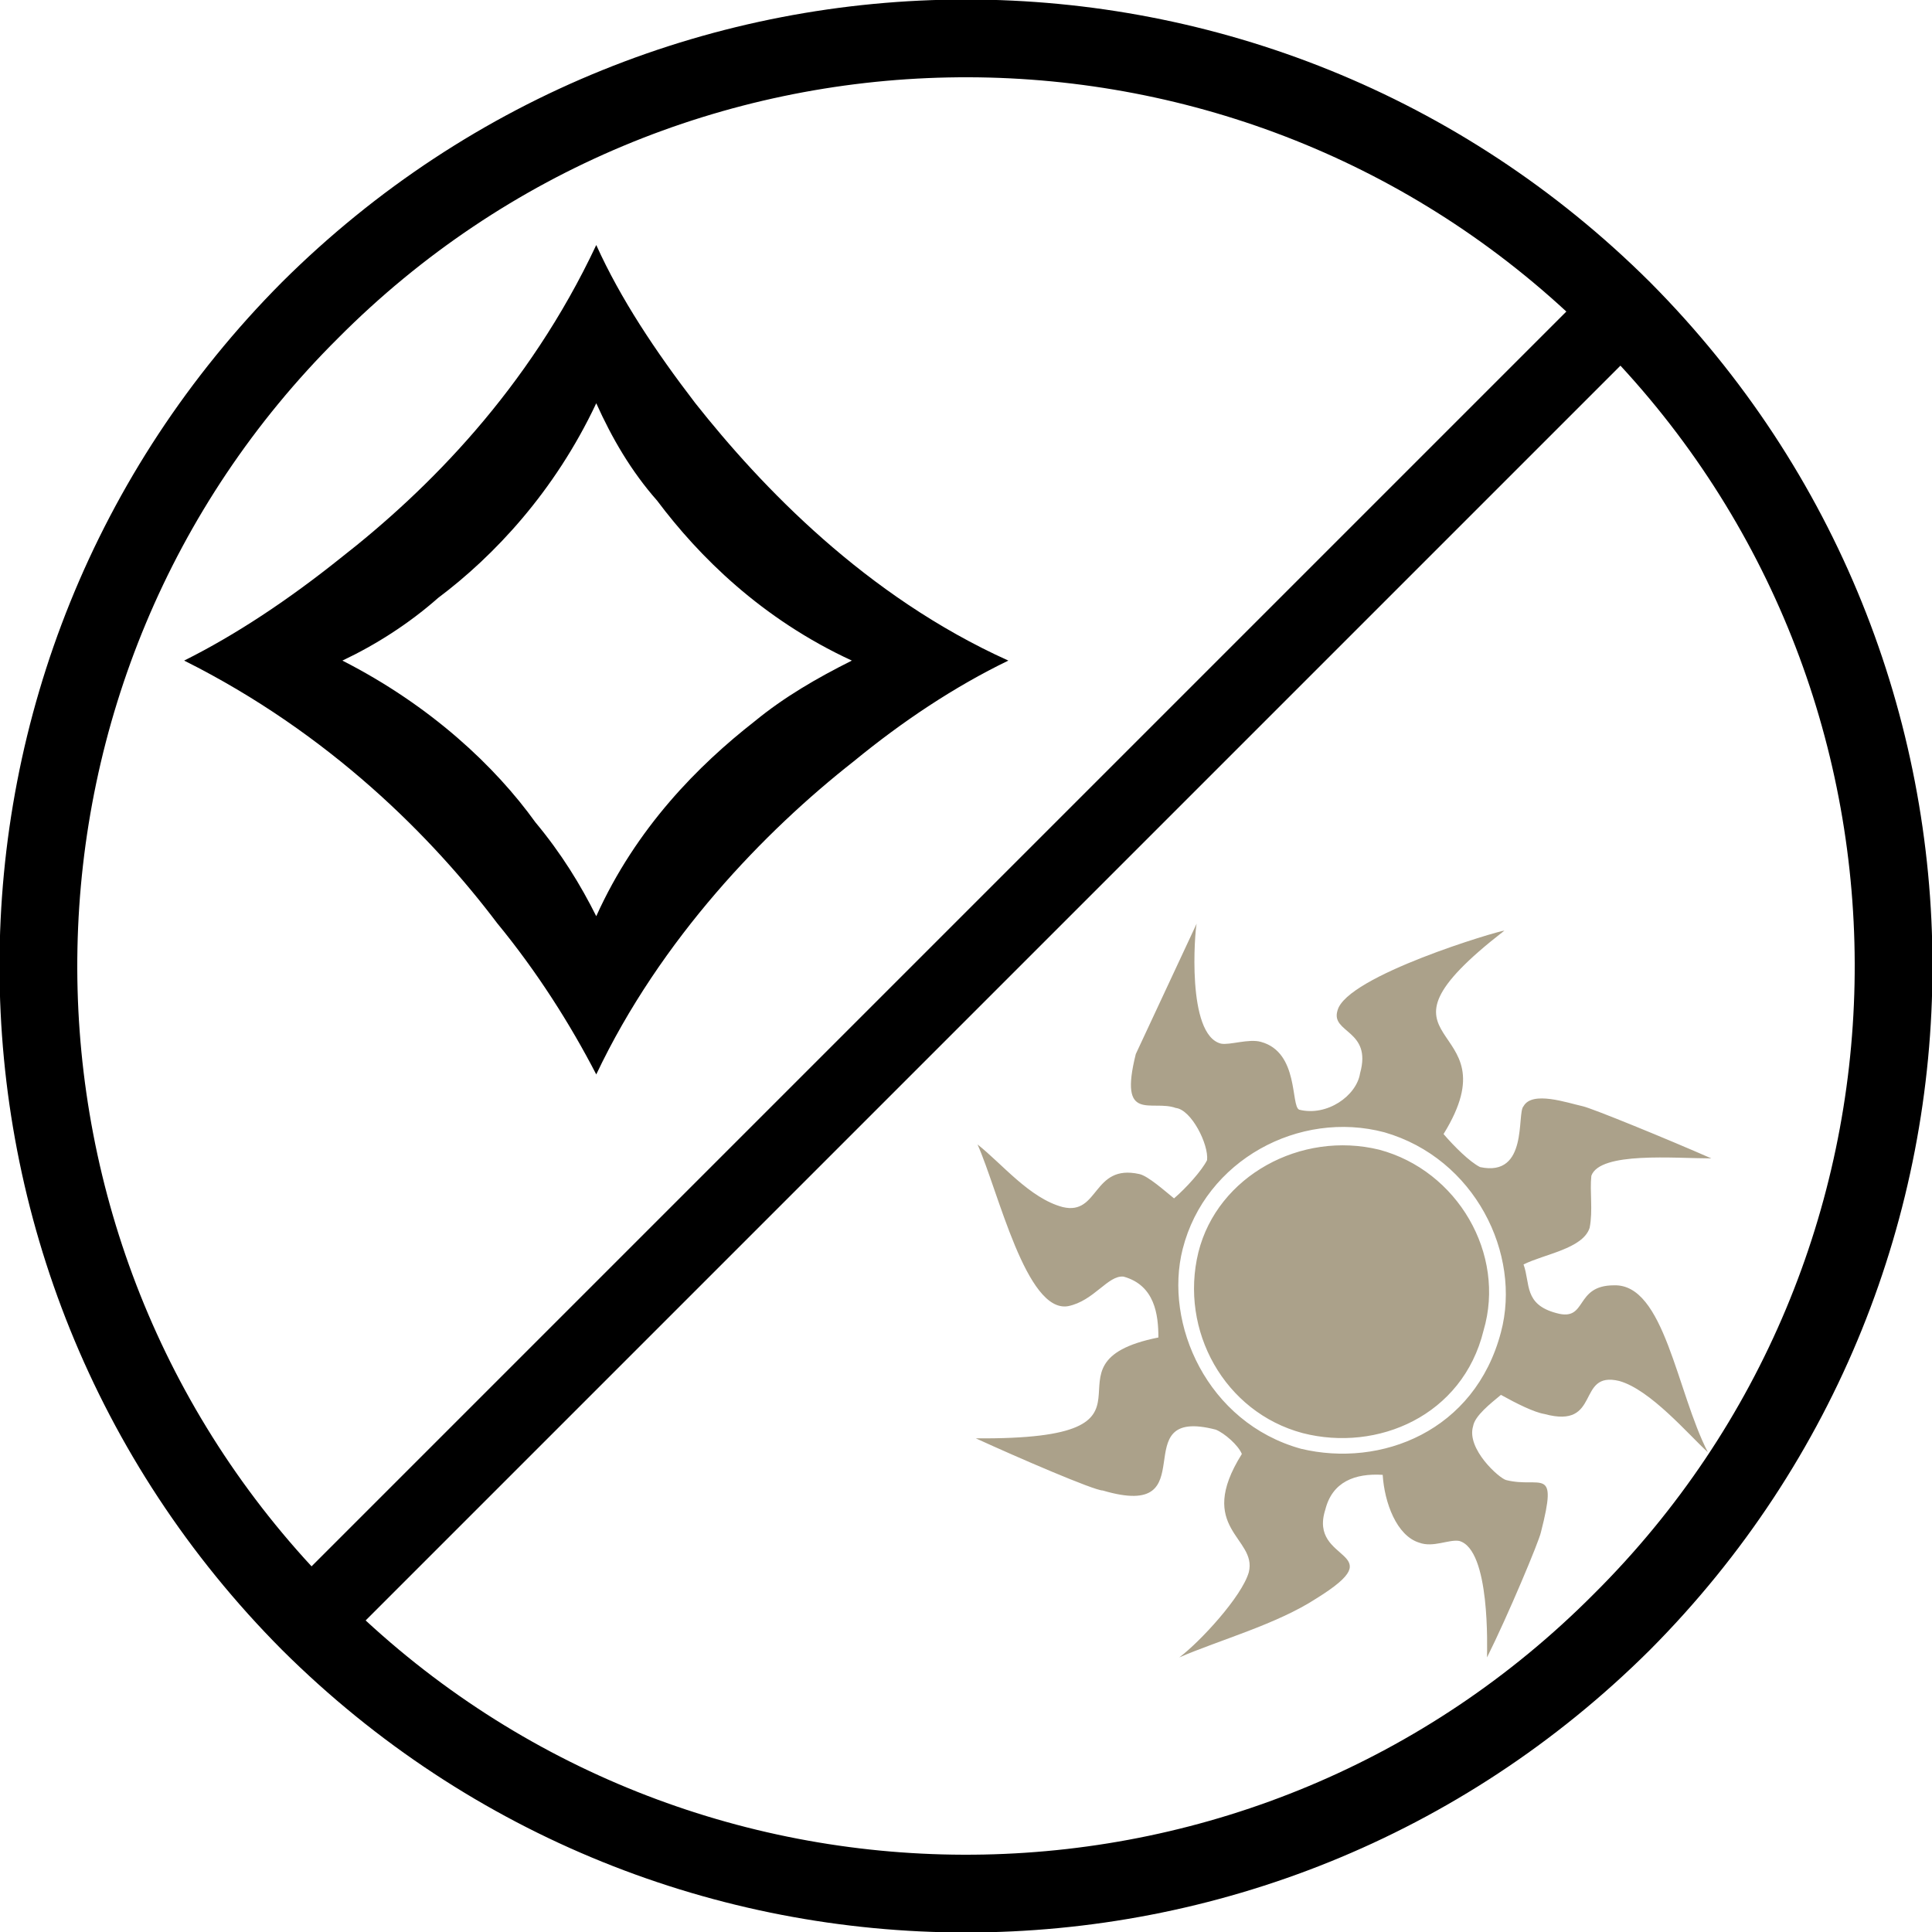 <?xml version='1.0' encoding='ASCII' standalone='yes'?>
<svg xmlns="http://www.w3.org/2000/svg" xmlns:xlink="http://www.w3.org/1999/xlink" version="1.1" viewBox="0 0 100 100">
  <g>
    <g>
      <path d="M14.6,85.4c19.6,19.5,51.2,19.5,70.8,0c19.5-19.6,19.5-51.2,0-70.8c-19.6-19.5-51.2-19.5-70.8,0c-19.5,19.6-19.5,51.2,0,70.8ZM81.074,16.126l-64.948,64.948c-16.614-17.992-16.156-46.142,1.374-63.574c17.432-17.53,45.582-17.988,63.574-1.374ZM18.926,83.874l64.948-64.948c16.614,17.992,16.156,46.142-1.374,63.574c-17.432,17.53-45.582,17.988-63.574,1.374Z"/>
    </g>
    <g transform="translate(32.32, 32.32) scale(0.9) translate(-32.32, -32.32)">
      <path d="M30.7,10.5c1.4,3.1,3.4,6.1,5.7,9.1c3.8,4.8,9.8,11.1,18,14.8c-3.1,1.5-6.1,3.5-8.9,5.8c-5.1,4-11.1,10.2-14.8,18c-1.5-2.9-3.4-5.9-5.7-8.7c-3.7-4.9-9.6-10.9-18-15.1c3-1.5,6-3.5,9-5.9c5-3.9,10.8-9.7,14.7-18ZM30.7,49.1c2.3-5.1,5.9-8.7,9.1-11.2c1.7-1.4,3.6-2.5,5.6-3.5c-5.2-2.4-8.8-6-11.2-9.2c-1.5-1.7-2.6-3.6-3.5-5.6c-2.4,5.1-5.9,8.8-9.1,11.2c-1.7,1.5-3.6,2.7-5.5,3.6c5.1,2.6,8.8,6.1,11.1,9.3c1.5,1.8,2.6,3.6,3.5,5.4Z"/>
    </g>
    <g transform="translate(67.68, 67.68) scale(0.9) translate(-67.68, -67.68)">
      <path d="M85.6,71.9c-2.5-0.6-1,2.8-4.3,1.9c-0.6-0.1-1.6-0.6-2.5-1.1c-0.6,0.5-1.5,1.2-1.6,1.8c-0.4,1.3,1.5,3,1.9,3.1c2,0.5,3-0.9,2,3c-0.1,0.5-1.9,4.8-3.1,7.2c0-0.5,0.2-6.2-1.6-6.7c-0.6-0.1-1.5,0.4-2.3,0.1c-1.3-0.4-2-2.3-2.1-3.9c-1.6-0.1-2.9,0.4-3.3,2c-1,3.1,4,2.3-0.5,5.1c-2.3,1.5-5.6,2.4-7.9,3.4c1.2-0.9,3.6-3.5,4-4.9c0.5-2-3.1-2.5-0.4-6.8c-0.2-0.5-1-1.2-1.5-1.4c-5.4-1.4-0.4,5.3-6.5,3.5c-0.5,0-4.9-1.9-7.3-3c12.3,0.1,3-4.3,10.5-5.8c0-1.3-0.2-3-2-3.5c-0.9-0.1-1.7,1.4-3.2,1.7c-2.4,0.4-4-6.6-5.2-9.3c1.4,1.1,3,3.1,4.9,3.6c2.1,0.5,1.7-2.5,4.4-1.9c0.5,0.1,1.5,1,2,1.4c0.7-0.6,1.6-1.6,1.9-2.2c0.1-0.9-0.9-2.9-1.8-3c-1.4-0.5-3.3,0.9-2.3-3.1l3.5-7.5c-0.1,0.4-0.6,6.4,1.4,6.9c0.5,0.1,1.6-0.3,2.3-0.1c2.2,0.6,1.7,3.7,2.2,3.9c1.6,0.4,3.3-0.8,3.5-2.1c0.7-2.5-1.7-2.3-1.3-3.6c0.5-2,9.3-4.6,9.6-4.6c-8.9,6.9,0.7,4.9-3.5,11.7c0.6,0.7,1.5,1.6,2.1,1.9c2.8,0.6,2.1-3.1,2.5-3.5c0.5-0.9,2.5-0.2,3.4,0c0.5,0.1,4.9,1.9,7.4,3c-2.1,0-6.4-0.4-6.9,1c-0.1,0.9,0.1,2-0.1,3c-0.4,1.2-2.6,1.5-3.8,2.1c0.4,1.1,0,2.3,1.9,2.8c1.8,0.5,1-1.6,3.3-1.6c2.9-0.1,3.6,6.1,5.4,9.6c-1.1-1-3.3-3.6-5.1-4.1ZM72.1,57.6c-4.9-1.3-10.3,1.6-11.6,6.7c-1.1,4.3,1.4,10,6.8,11.5c4.6,1.1,10-1,11.5-6.7c1.2-4.5-1.5-10-6.7-11.5ZM67.4,74.9c-4.5-1.2-7.1-5.9-6-10.4c1.1-4.4,5.9-7,10.4-5.9c4.5,1.2,7.3,6,6,10.4c-1.2,4.9-6.1,7-10.4,5.9Z" fill="#ABA18A"/>
    </g>
  </g>
</svg>
